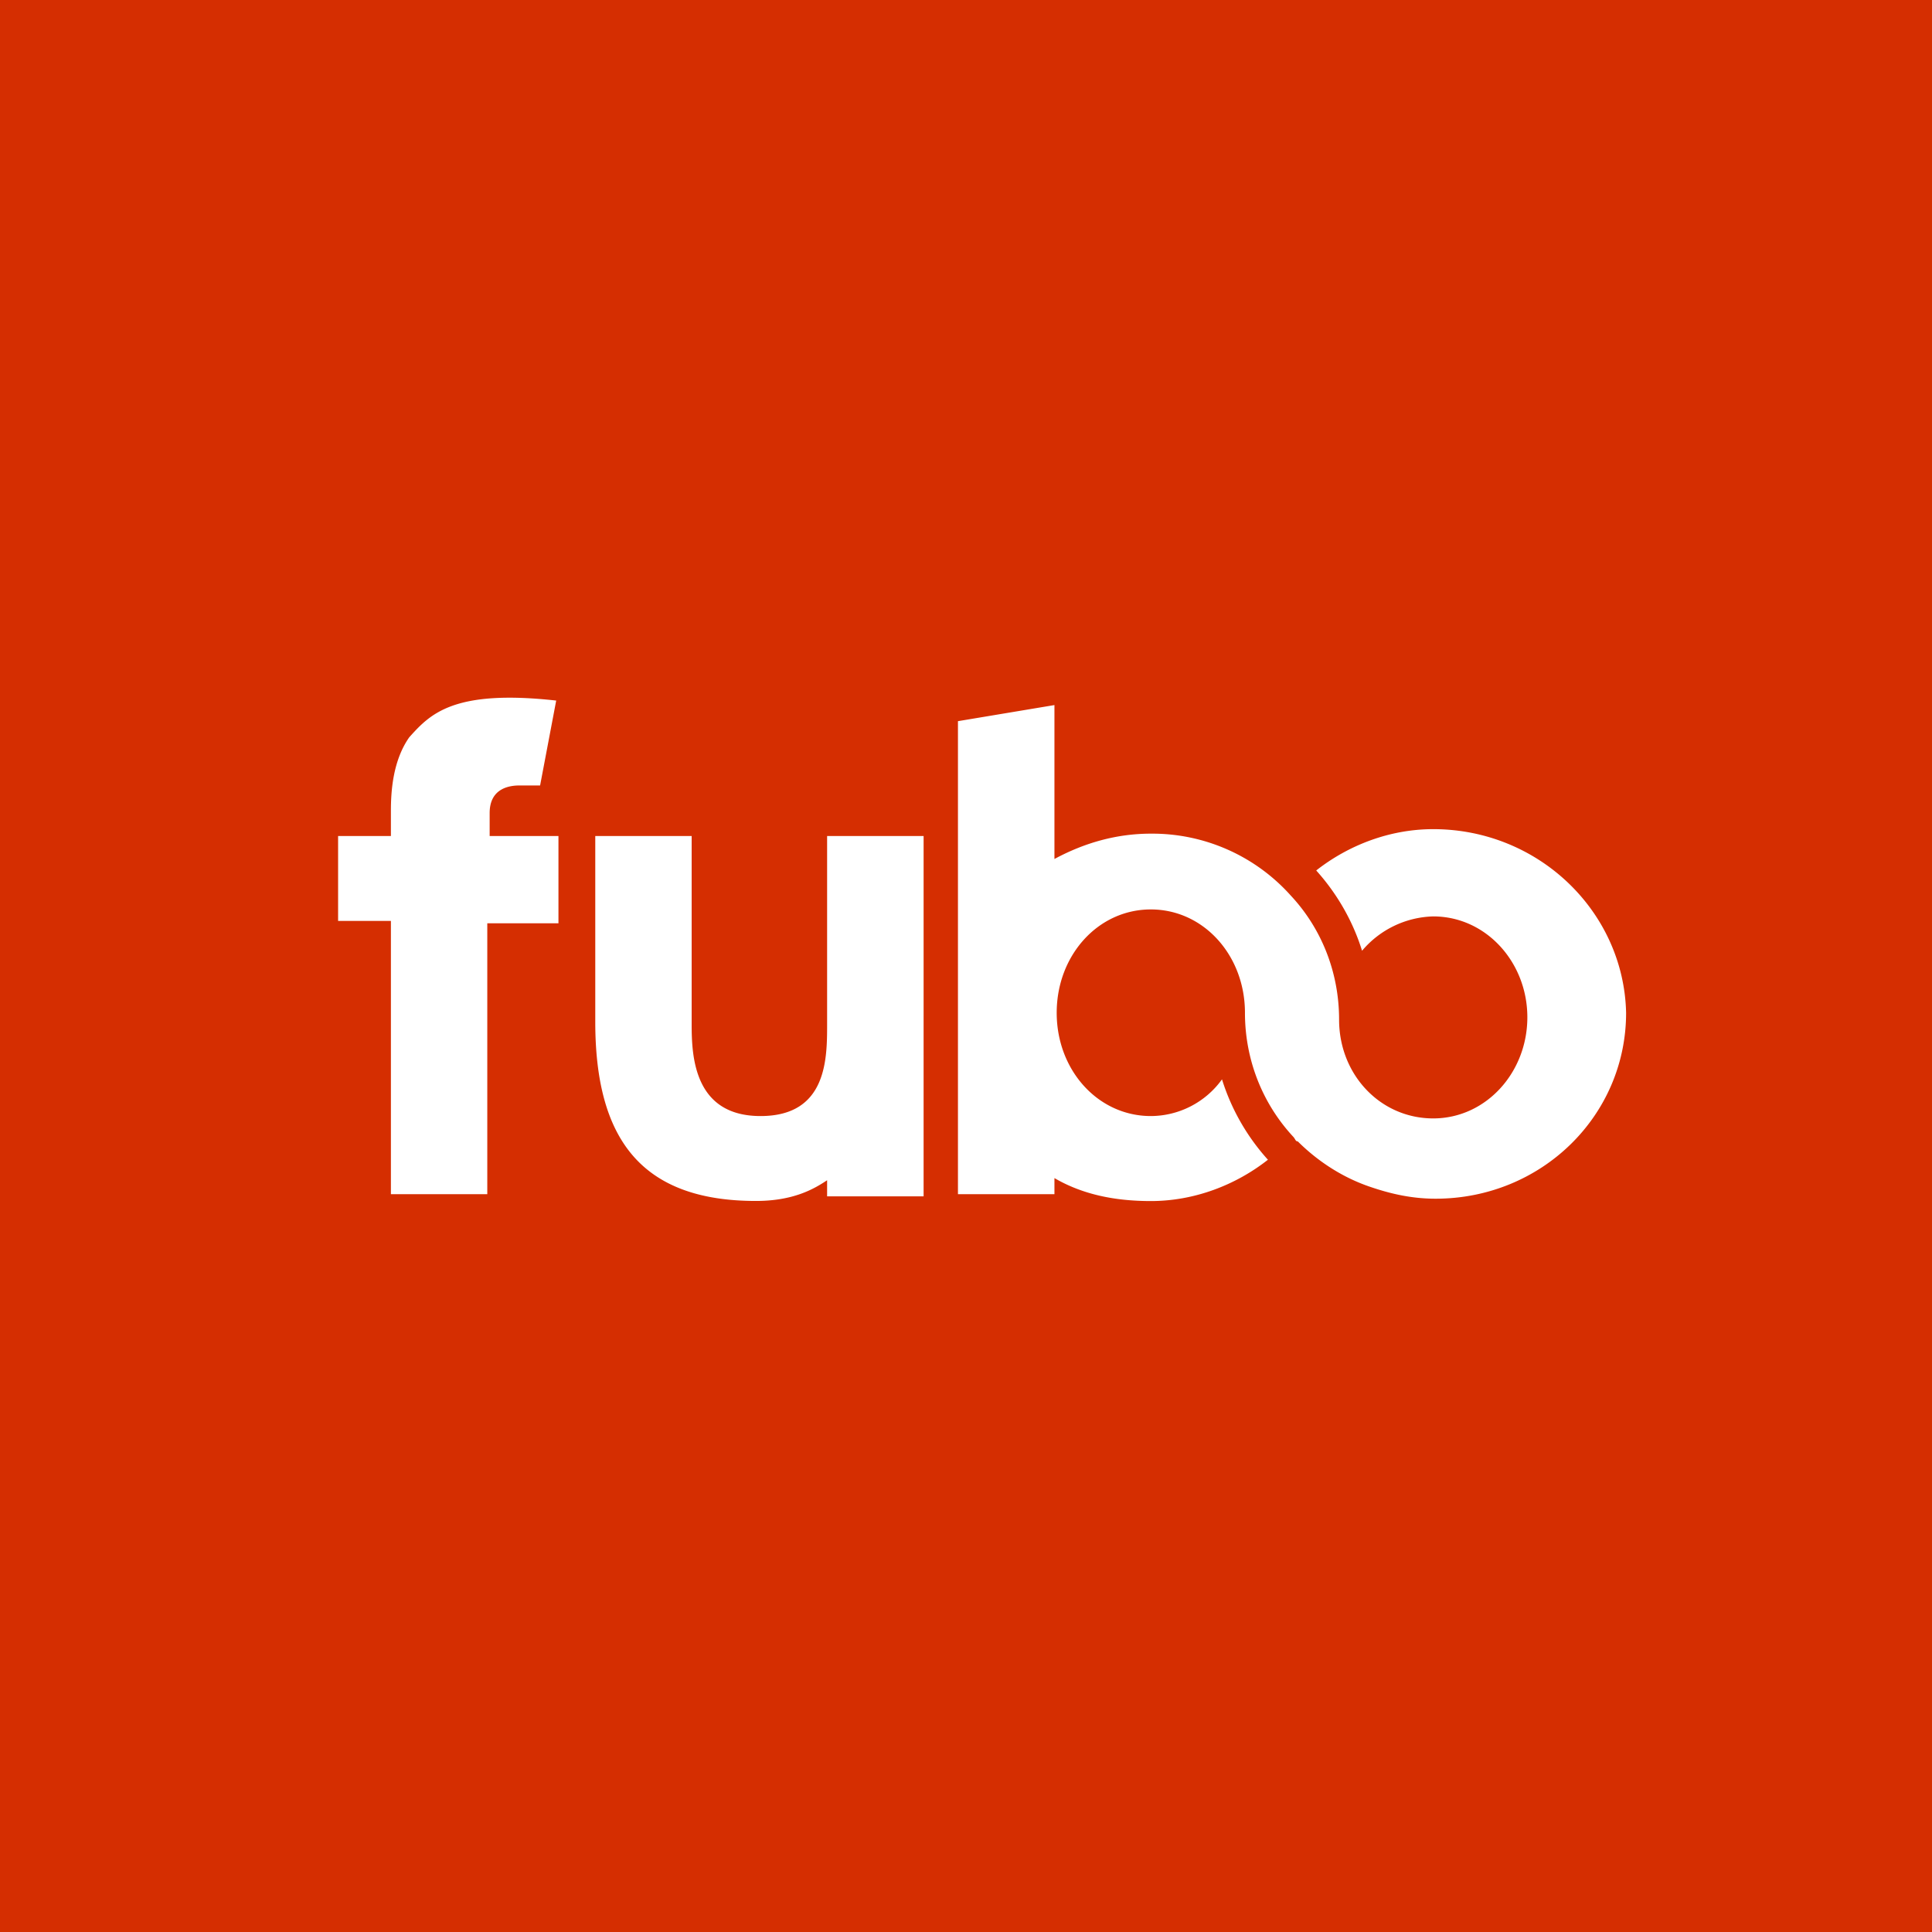 <svg xmlns="http://www.w3.org/2000/svg" viewBox="0 0 18 18">
  <rect x="0" y="0" width="18" height="18" fill="#333333" stroke="none"/>
  <g clip-path="url(#a)">
    <path fill="#D52E01" d="M0 0h18v18H0V0Z"/>
    <path fill="#fff" d="M7.706 9.543c0 .32 0 .855-.62.855s-.642-.556-.642-.855V7.789h-.898V9.52c0 1.091.428 1.669 1.497 1.669.342 0 .535-.107.663-.193v.15h.899V7.789h-.899v1.754ZM4.562 7.575c0-.236.192-.257.278-.257h.192l.15-.791c-.962-.107-1.176.128-1.369.342-.15.214-.171.492-.171.684v.236H3.15v.791h.492v2.546h.898V8.602h.663v-.813h-.641v-.214Zm8.791.15c-.406 0-.791.15-1.09.385.192.213.341.47.427.748a.898.898 0 0 1 .663-.32c.492 0 .877.427.877.94 0 .514-.385.942-.877.942s-.877-.407-.877-.92c0-.45-.17-.856-.449-1.155a1.73 1.73 0 0 0-1.305-.578c-.32 0-.62.086-.898.236V6.569l-.899.15v4.407h.899v-.15c.257.15.556.214.898.214.407 0 .792-.15 1.091-.385a2.01 2.01 0 0 1-.428-.749.82.82 0 0 1-.663.342c-.492 0-.877-.427-.877-.962 0-.535.385-.963.877-.963s.877.428.877.963c0 .449.171.855.45 1.155.02.021.02.043.042.043.193.192.428.342.685.427.192.065.385.107.599.107.984 0 1.775-.77 1.775-1.732-.021-.941-.813-1.711-1.797-1.711Z"/>
  </g>
  <defs>
    <clipPath id="a">
      <path fill="#fff" d="M0 0h18v18H0z"/>
    </clipPath>
  </defs>
</svg>
